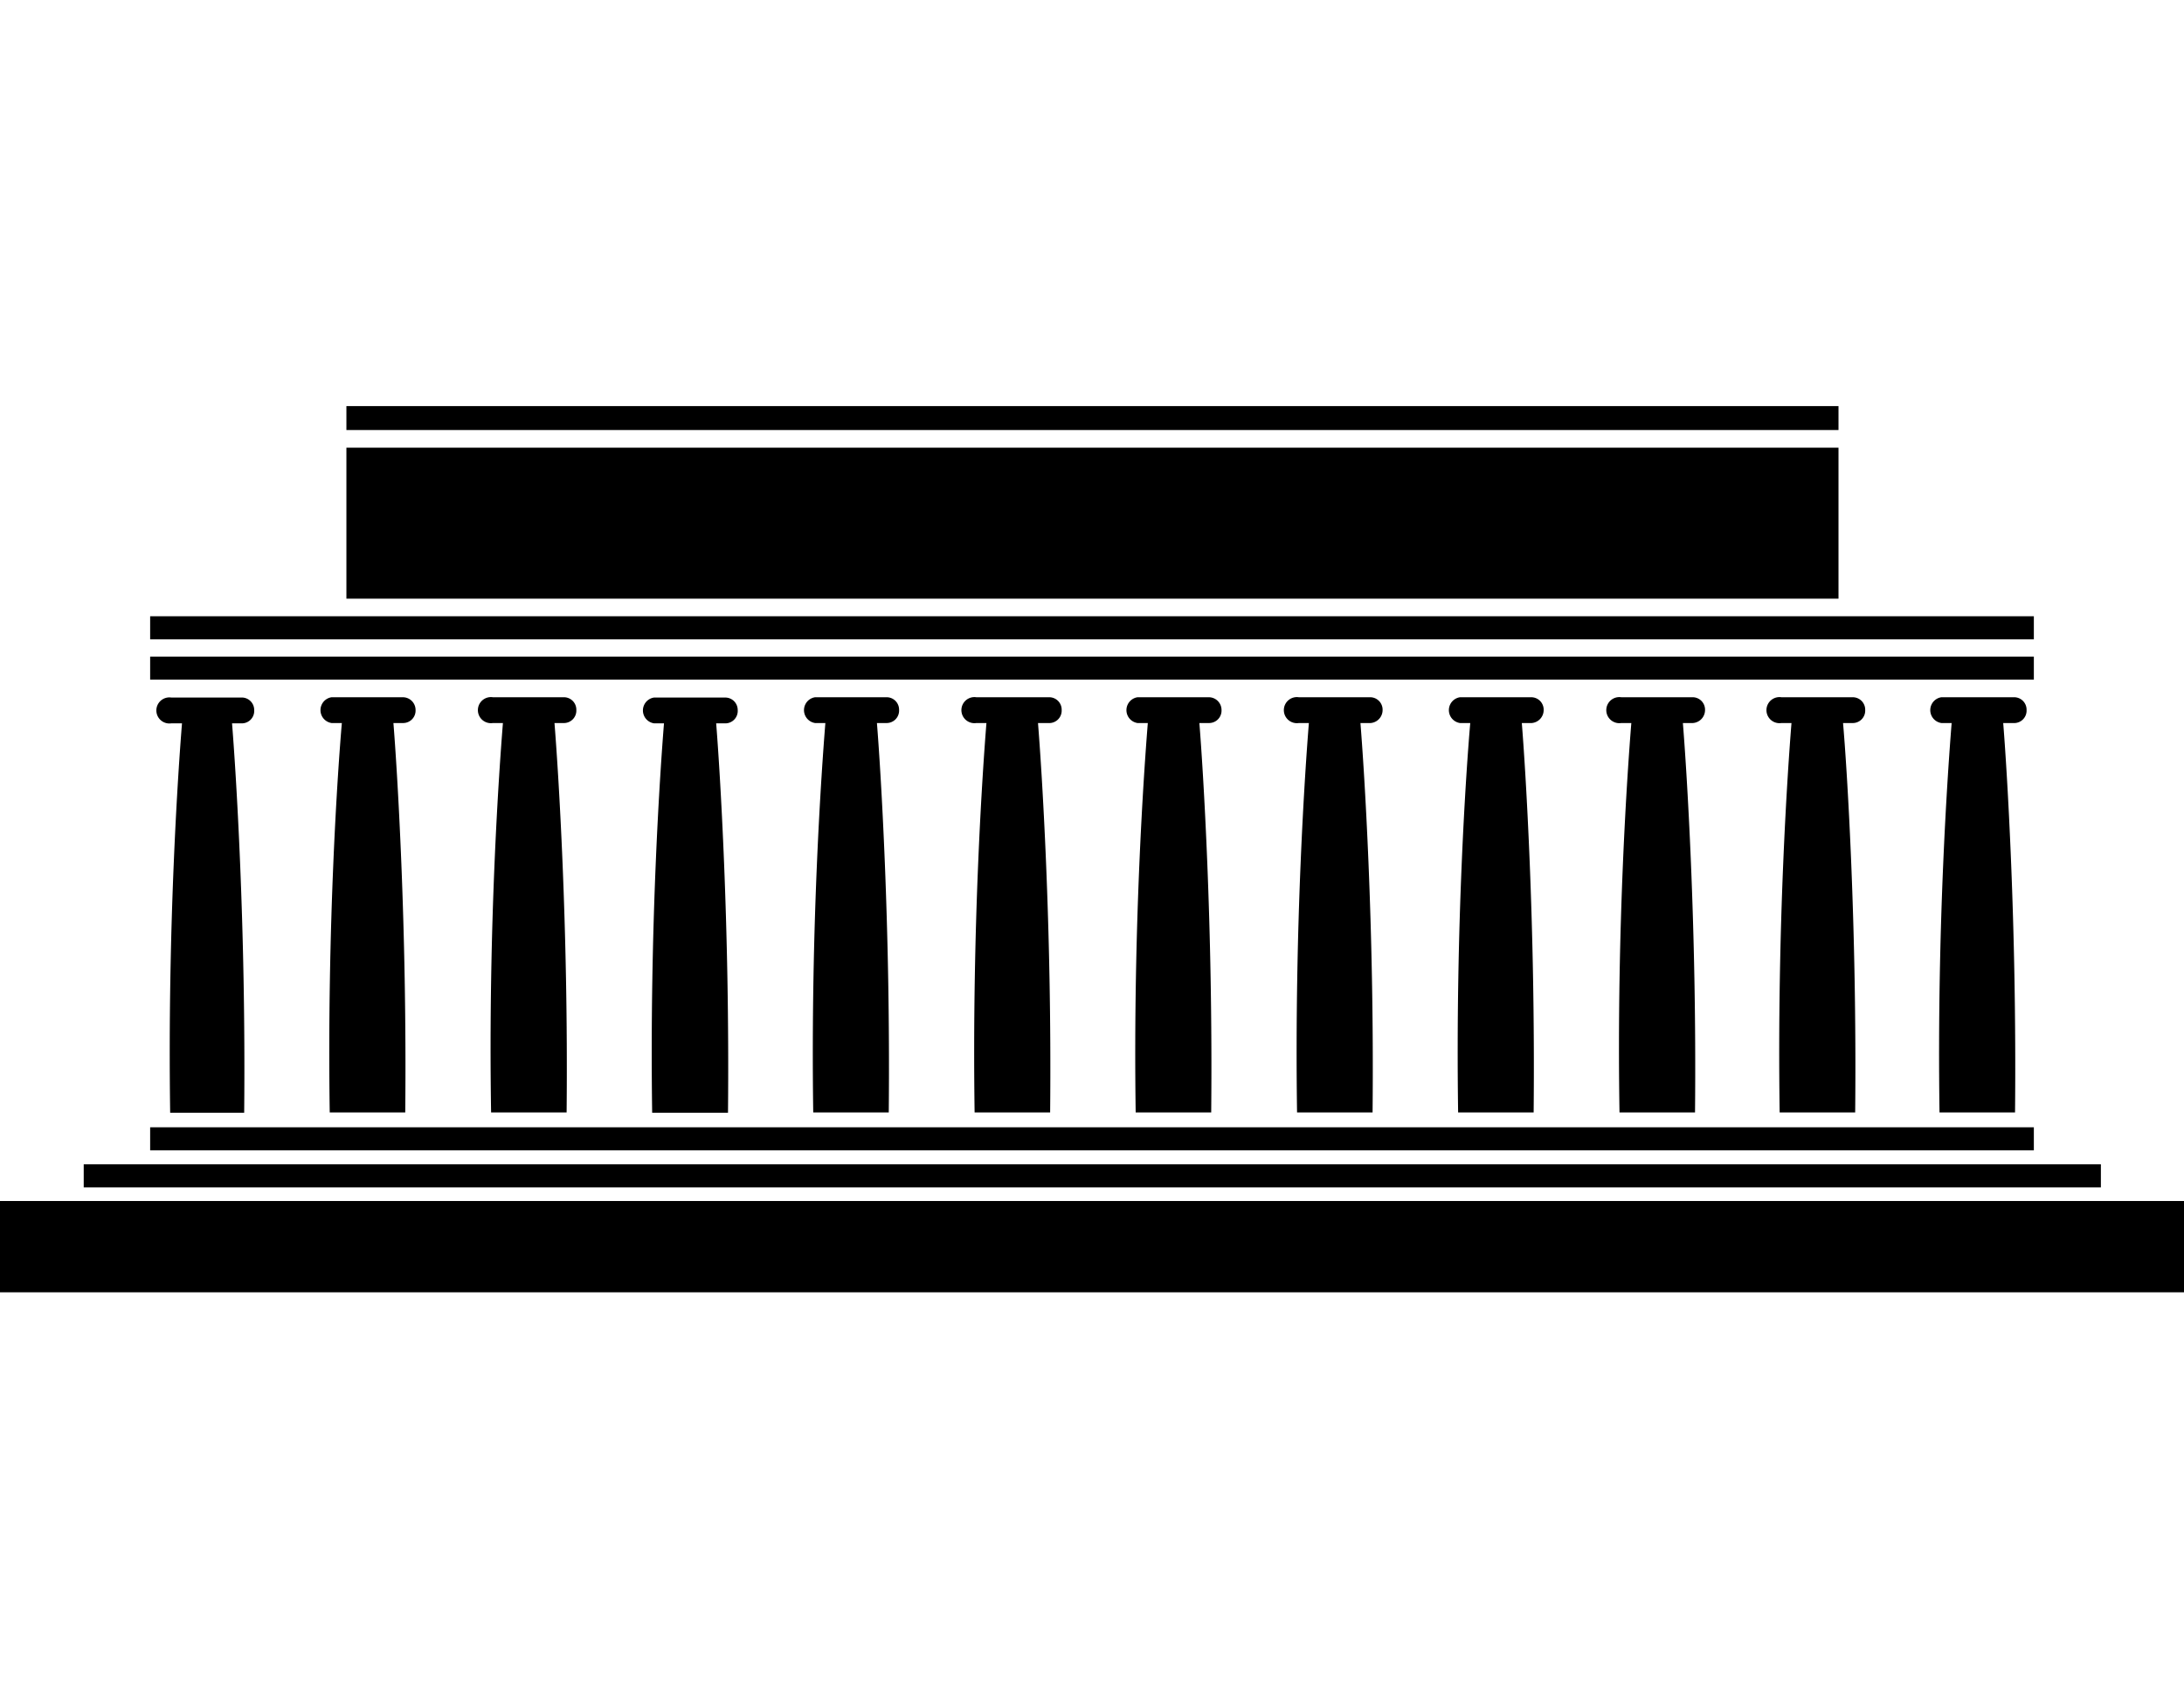 <svg xmlns="http://www.w3.org/2000/svg" viewBox="0 0 72 56"><path d="M11.42 13.39h49.19v.79H11.42zm0 1.37h49.19v4.98H11.42zm-6.47 5.56h62.1v.76H4.95zm0 1.33h62.1v.76H4.95zm0 15.52h62.1v.76H4.95zm-2.19 1.22h66.5v.76H2.76zM0 39.6h72v3.01H0zm8.38-16.19A.41.41 0 008 23H5.65a.43.43 0 100 .85H6c-.12 1.49-.48 6.65-.39 12.84h2.44c.06-6.19-.28-11.35-.4-12.84H8a.41.41 0 00.38-.44zm5.32 0a.42.42 0 00-.43-.42h-2.34a.43.43 0 000 .85h.34c-.13 1.49-.49 6.65-.4 12.84h2.49c.06-6.19-.27-11.35-.39-12.84h.33a.41.41 0 00.4-.43zm5.3 0a.41.41 0 00-.43-.42h-2.32a.43.43 0 100 .85h.33c-.12 1.49-.49 6.65-.39 12.84h2.49c.06-6.19-.28-11.35-.4-12.84h.33a.41.41 0 00.39-.43zm5.32 0a.41.41 0 00-.42-.41h-2.34a.43.43 0 000 .85h.33c-.12 1.49-.48 6.65-.39 12.84H24c.06-6.19-.27-11.35-.39-12.84h.33a.41.41 0 00.38-.44zm5.32 0a.41.41 0 00-.43-.42h-2.34a.43.43 0 000 .85h.34c-.12 1.49-.49 6.65-.4 12.84h2.49c.06-6.19-.27-11.35-.39-12.84h.33a.41.41 0 00.4-.43zm5.36 0a.41.41 0 00-.42-.42h-2.39a.43.43 0 100 .85h.33c-.12 1.49-.48 6.65-.39 12.84h2.49c.06-6.19-.28-11.35-.4-12.84h.34a.41.41 0 00.44-.43zm5.27 0a.42.42 0 00-.43-.42H37.5a.43.43 0 000 .85h.34c-.12 1.49-.49 6.65-.4 12.84h2.49c.06-6.19-.27-11.35-.39-12.84h.33a.41.41 0 00.4-.43zm5.31 0a.41.41 0 00-.42-.42h-2.34a.43.43 0 100 .85h.33c-.12 1.49-.48 6.65-.39 12.84h2.49c.06-6.19-.28-11.35-.4-12.84h.34a.43.43 0 00.39-.43zm5.31 0a.41.41 0 00-.42-.42h-2.34a.43.43 0 000 .85h.34c-.13 1.49-.49 6.65-.4 12.84h2.49c.06-6.19-.27-11.35-.39-12.84h.33a.43.43 0 00.39-.43zm5.32 0a.41.41 0 00-.43-.42h-2.33a.43.43 0 100 .85h.33c-.12 1.49-.49 6.65-.39 12.84h2.49c.06-6.19-.28-11.35-.4-12.84h.33a.43.43 0 00.4-.43zm5.28 0a.41.41 0 00-.42-.42h-2.34a.43.43 0 100 .85h.33c-.12 1.49-.48 6.65-.39 12.84h2.49c.06-6.19-.27-11.35-.4-12.84h.34a.41.41 0 00.39-.43zm5.32 0a.41.41 0 00-.43-.42H64a.43.43 0 000 .85h.34c-.12 1.49-.49 6.65-.4 12.84h2.49c.06-6.19-.27-11.35-.39-12.84h.33a.41.41 0 00.44-.43z"/></svg>